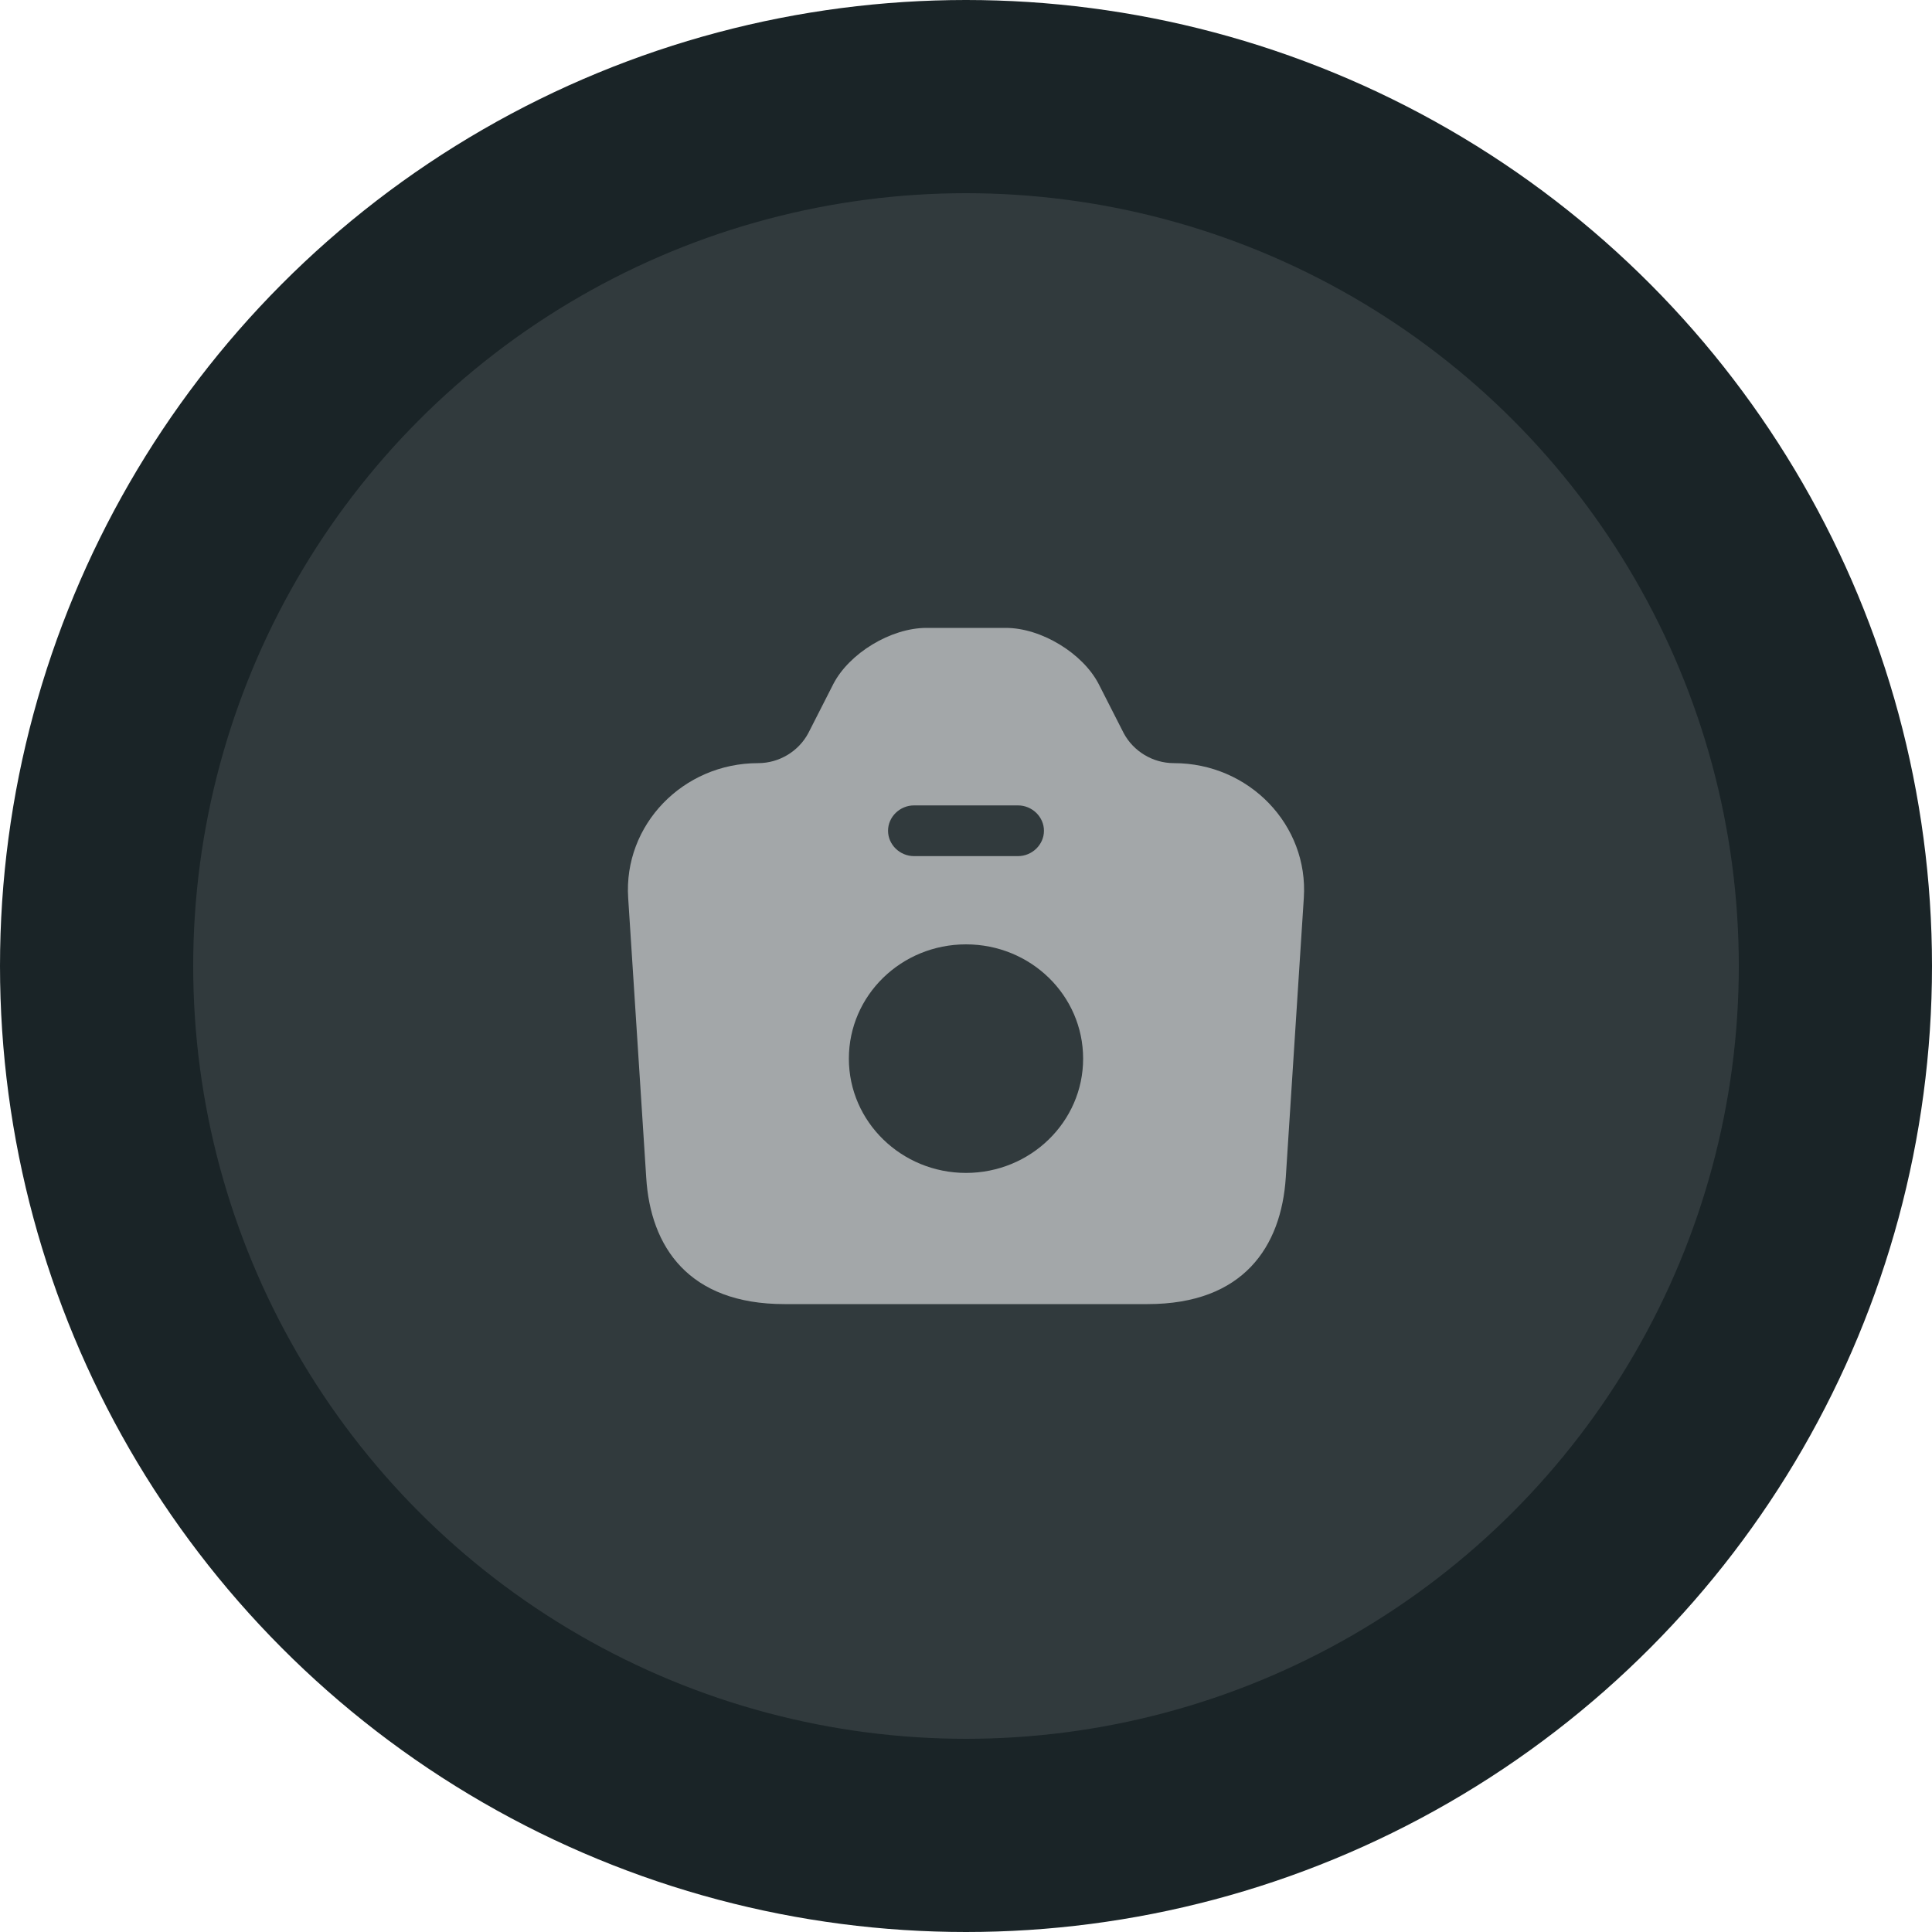 <svg width="40" height="40" viewBox="0 0 40 40" fill="none" xmlns="http://www.w3.org/2000/svg">
<circle cx="20" cy="20" r="18" fill="#313A3D" stroke="#1A2427" stroke-width="4"/>
<path d="M24.304 15.8C23.867 15.8 23.465 15.555 23.264 15.177L22.747 14.162C22.418 13.525 21.557 13 20.825 13H19.182C18.443 13 17.582 13.525 17.253 14.162L16.736 15.177C16.535 15.555 16.133 15.8 15.696 15.8C14.139 15.8 12.905 17.081 13.006 18.593L13.379 24.375C13.465 25.817 14.261 27 16.241 27H23.759C25.739 27 26.528 25.817 26.621 24.375L26.994 18.593C27.095 17.081 25.861 15.8 24.304 15.8ZM18.924 16.675H21.076C21.37 16.675 21.614 16.913 21.614 17.2C21.614 17.487 21.37 17.725 21.076 17.725H18.924C18.63 17.725 18.386 17.487 18.386 17.2C18.386 16.913 18.63 16.675 18.924 16.675ZM20 24.284C18.666 24.284 17.575 23.227 17.575 21.918C17.575 20.609 18.659 19.552 20 19.552C21.341 19.552 22.425 20.609 22.425 21.918C22.425 23.227 21.334 24.284 20 24.284Z" fill="#A3A7A9"/>
</svg>
